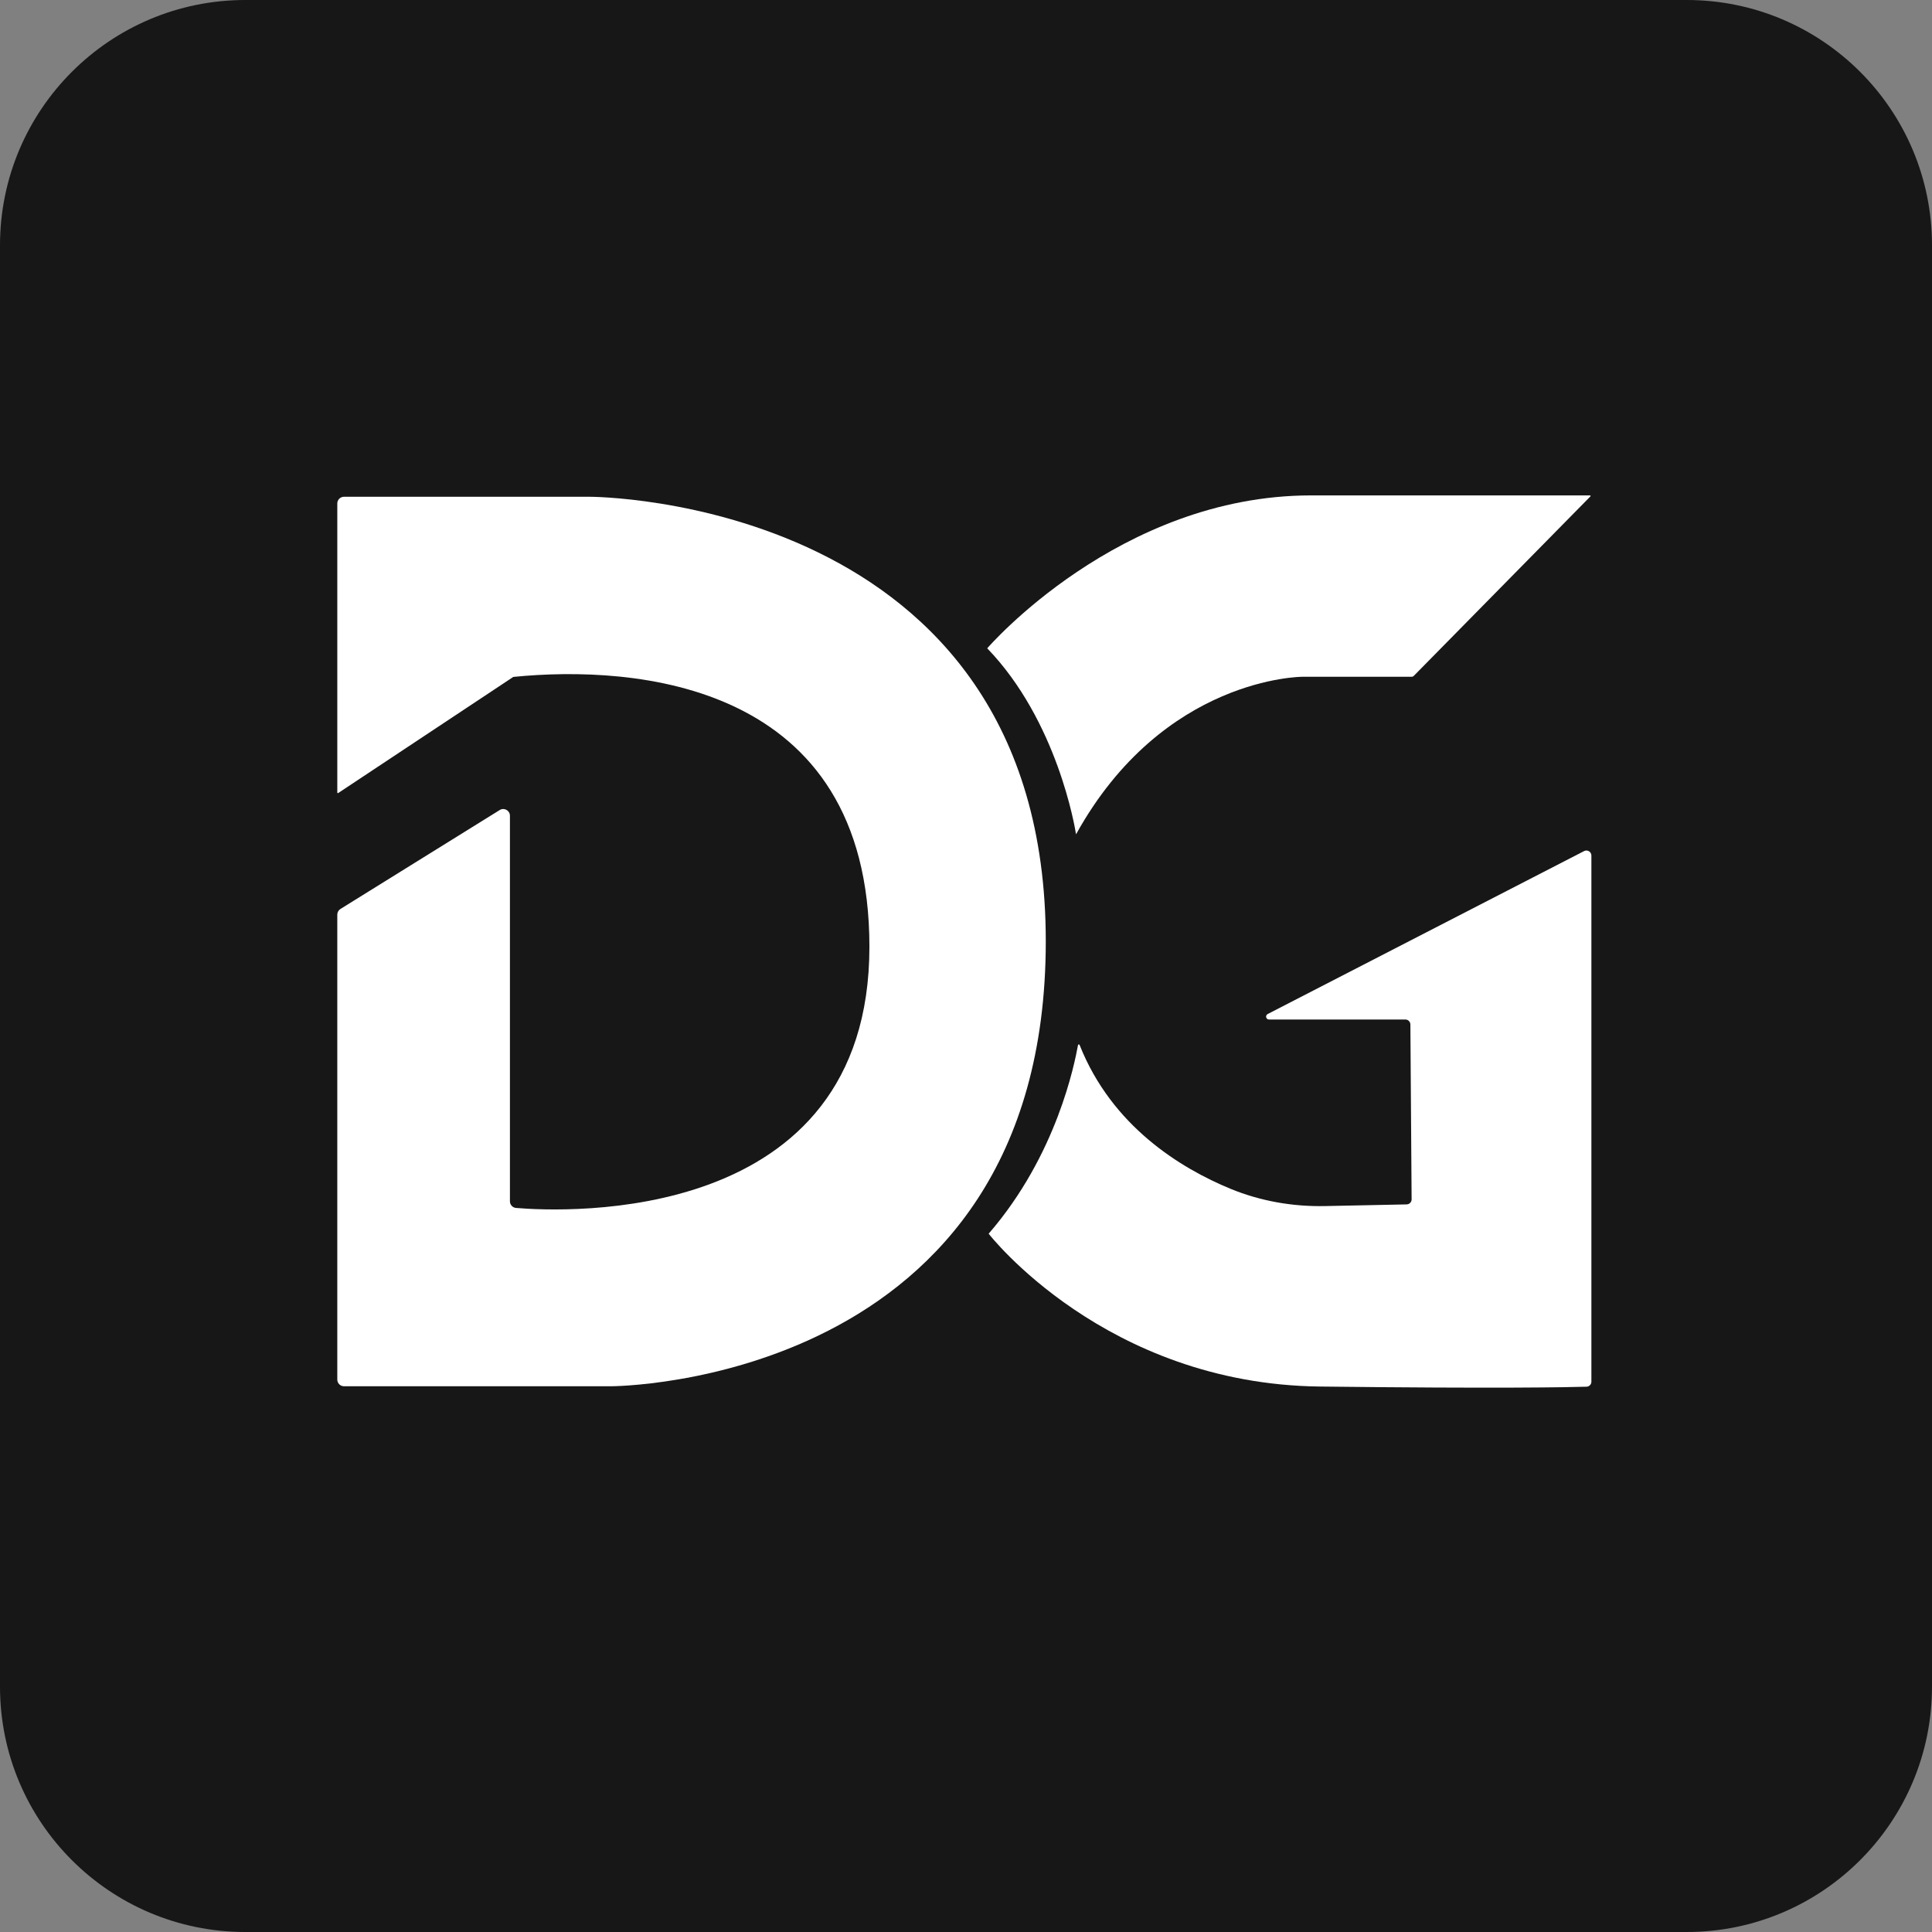 <?xml version="1.0" encoding="utf-8"?>
<!-- Generator: Adobe Illustrator 16.0.0, SVG Export Plug-In . SVG Version: 6.00 Build 0)  -->
<!DOCTYPE svg PUBLIC "-//W3C//DTD SVG 1.1//EN" "http://www.w3.org/Graphics/SVG/1.1/DTD/svg11.dtd">
<svg version="1.1" id="Layer_1" xmlns="http://www.w3.org/2000/svg" xmlns:xlink="http://www.w3.org/1999/xlink" x="0px" y="0px"
	 width="500px" height="500px" viewBox="0 0 500 500" enable-background="new 0 0 500 500" xml:space="preserve">
<rect x="0" y="0" width="500" height="500" fill="#808080" stroke="none"/>
<g>
	<path fill="#181718" d="M499.998,436.508c0,35.065-28.426,63.492-63.489,63.492H63.493C28.427,500,0,471.573,0,436.508V63.491
		C0,28.426,28.427,0,63.493,0h373.018C471.574,0,500,28.426,500,63.491v373.017H499.998z"/>
	<g>
		<path fill="#FFFFFF" d="M88.112,235.238l41.213-25.601c1.149-0.715,2.643,0.11,2.643,1.463v99.79c0,0.897,0.687,1.652,1.583,1.724
			c12.247,1.034,91.452,4.889,91.452-67.601c0-68.75-60.899-72.949-92.163-69.828l-45.314,30.054
			c-0.102,0.058-0.233-0.012-0.233-0.13v-74.813c0-0.954,0.78-1.736,1.736-1.736h63.54c0,0,118.078-0.103,118.078,115.045
			c0,115.157-112.544,115.157-112.544,115.157H89.026c-0.958,0-1.735-0.775-1.735-1.733V236.705
			C87.291,236.11,87.601,235.554,88.112,235.238"/>
		<g>
			<path fill="#FFFFFF" d="M365.874,174.93c-0.142,0.141-0.327,0.22-0.527,0.22H337.03c0,0-35.956,0-58.515,40.707
				c-0.015,0.013-0.044,0.027-0.05,0c-0.244-1.595-4.802-29.244-22.973-48.074c0,0,34.042-39.573,83.81-39.573h72.194
				c0.134,0,0.196,0.157,0.121,0.239L365.874,174.93z"/>
			<path fill="#FFFFFF" d="M278.989,270.469c-0.883,4.728-5.44,28.394-23.126,48.813c0,0,30.095,38.897,85.717,39.554
				c46.665,0.547,64.485,0.18,69.014,0.044c0.694-0.019,1.256-0.601,1.256-1.286v-93.746v-42.433c0-0.973-1.028-1.602-1.891-1.152
				l-81.889,42.171c-0.697,0.367-0.444,1.416,0.346,1.416h35.293c0.718,0,1.291,0.579,1.296,1.289l0.318,45.255
				c0,0.712-0.569,1.285-1.28,1.303l-21.107,0.434c-8.368,0.175-16.703-1.279-24.445-4.455
				c-12.938-5.336-30.736-16.187-39.084-37.226C279.331,270.229,279.031,270.25,278.989,270.469"/>
		</g>
	</g>
</g>
</svg>
